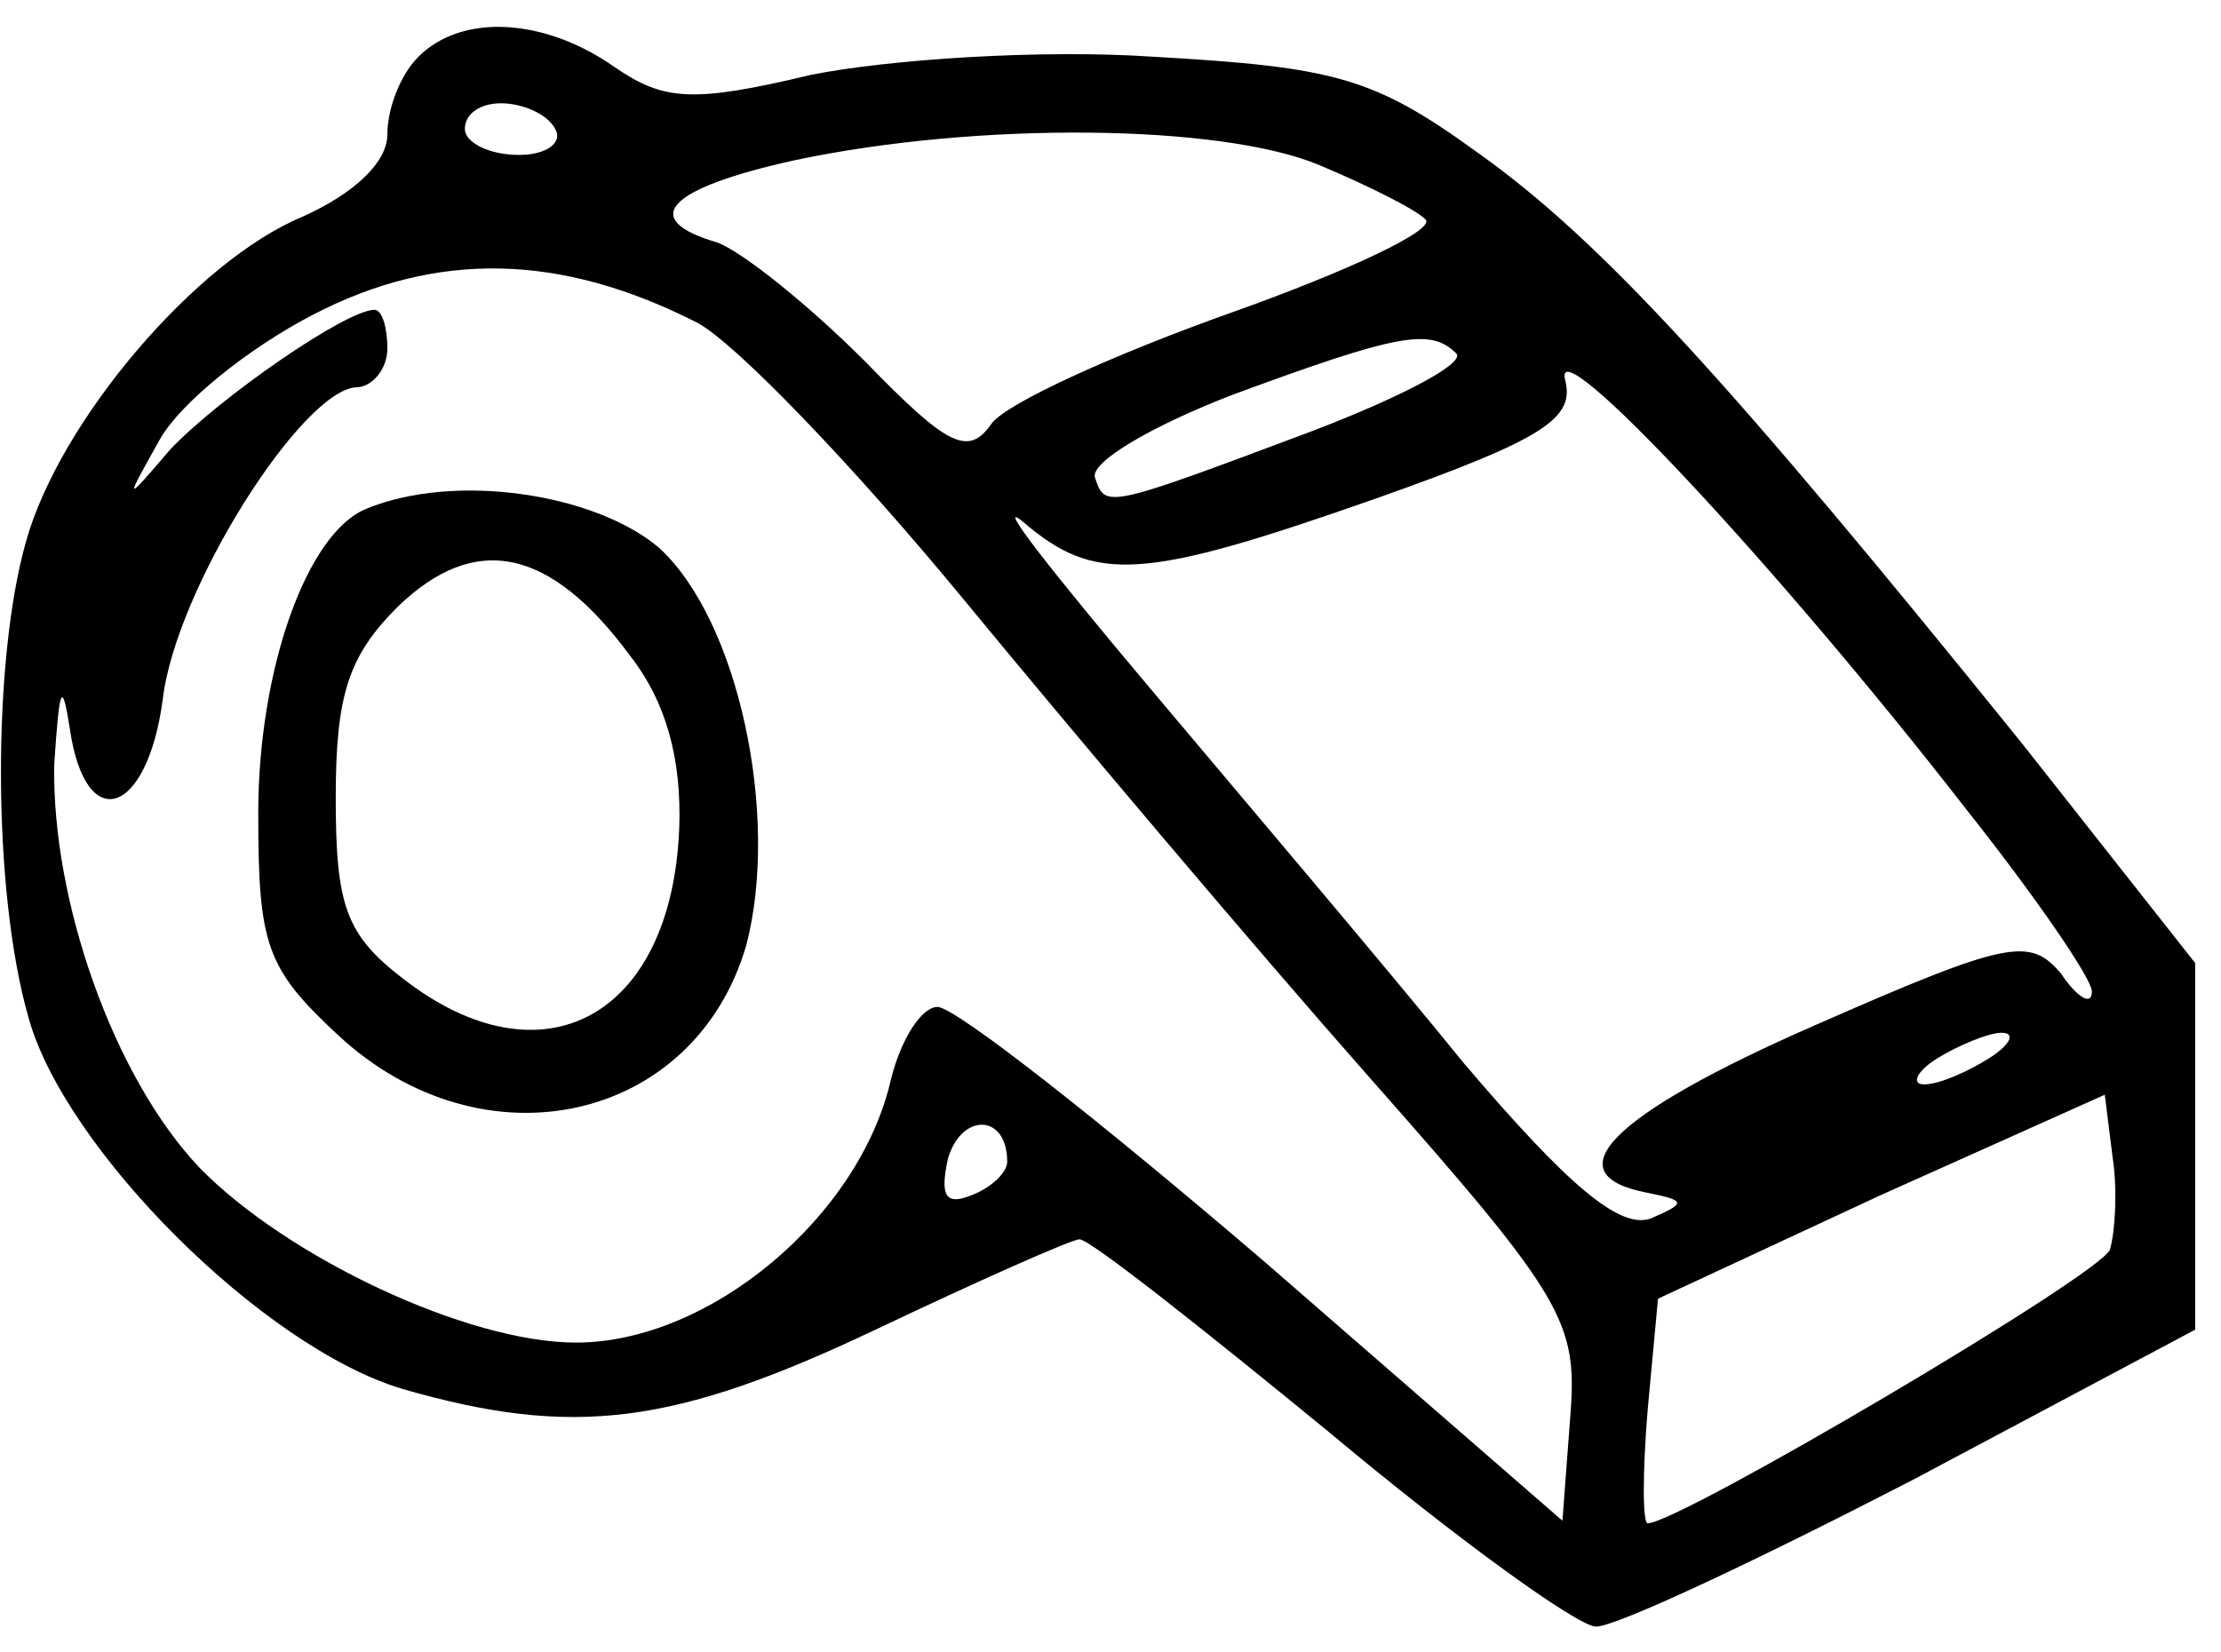 <?xml version="1.0" standalone="no"?>
<!DOCTYPE svg PUBLIC "-//W3C//DTD SVG 20010904//EN"
 "http://www.w3.org/TR/2001/REC-SVG-20010904/DTD/svg10.dtd">
<svg version="1.0" xmlns="http://www.w3.org/2000/svg"
 width="86pt" height="64pt" viewBox="0 0 86 64"
 preserveAspectRatio="xMidYMid meet">

<g transform="translate(0,64) scale(0.1,-0.1)"
fill="#000000" stroke="none">
<path d="M162 618 c-7 -7 -12 -20 -12 -30 0 -11 -13 -23 -33 -32 -41 -17 -94
-79 -107 -126 -13 -46 -13 -135 1 -184 14 -51 91 -128 145 -144 66 -19 105
-14 183 23 40 19 76 35 79 35 4 0 47 -34 97 -75 49 -41 96 -75 103 -75 8 0 63
26 123 57 l109 58 0 71 0 71 -67 85 c-113 140 -163 195 -211 229 -40 29 -55
33 -125 37 -44 3 -103 -1 -133 -7 -46 -11 -57 -10 -76 3 -27 19 -59 21 -76 4z
m53 -28 c3 -5 -3 -10 -14 -10 -12 0 -21 5 -21 10 0 6 6 10 14 10 8 0 18 -4 21
-10z m296 -14 c19 -8 37 -17 41 -21 4 -4 -30 -20 -75 -36 -45 -16 -87 -35 -93
-43 -9 -13 -17 -9 -49 24 -22 22 -47 42 -57 46 -31 9 -20 21 30 32 71 15 165
14 203 -2z m-241 -61 c15 -8 61 -56 103 -107 42 -51 112 -134 157 -185 76 -86
81 -95 78 -132 l-3 -40 -115 100 c-63 54 -120 99 -127 99 -6 0 -14 -12 -18
-28 -12 -53 -70 -102 -122 -102 -42 0 -112 33 -146 68 -33 35 -57 103 -56 156
2 30 3 33 6 14 6 -42 30 -34 36 11 5 43 54 120 75 121 6 0 12 7 12 15 0 8 -2
15 -5 15 -11 0 -60 -34 -79 -54 -18 -21 -18 -21 -4 4 8 14 34 35 59 48 48 25
96 24 149 -3z m294 -12 c3 -4 -22 -17 -56 -30 -80 -30 -80 -30 -84 -18 -2 6
22 20 53 32 65 24 77 26 87 16z m197 -176 c27 -34 49 -66 49 -71 0 -6 -6 -2
-12 7 -12 14 -20 13 -95 -20 -80 -35 -102 -58 -65 -65 15 -3 15 -4 1 -10 -12
-4 -32 13 -72 60 -30 37 -86 103 -123 147 -37 44 -59 72 -48 63 28 -24 46 -23
137 9 65 23 77 31 73 46 -5 21 82 -72 155 -166z m9 -97 c-8 -5 -19 -10 -25
-10 -5 0 -3 5 5 10 8 5 20 10 25 10 6 0 3 -5 -5 -10z m47 -74 c-4 -10 -167
-106 -179 -106 -2 0 -2 20 0 44 l4 43 86 40 87 39 3 -24 c2 -13 1 -29 -1 -36z
m-427 34 c0 -4 -6 -10 -14 -13 -10 -4 -12 0 -9 14 5 18 23 18 23 -1z"/>
<path d="M142 443 c-23 -9 -42 -62 -42 -118 0 -51 3 -60 31 -86 56 -52 138
-34 158 35 13 50 -3 126 -34 154 -25 21 -79 29 -113 15z m102 -57 c14 -18 20
-40 19 -67 -3 -73 -53 -100 -107 -58 -22 17 -26 28 -26 70 0 40 5 55 24 74 30
29 59 23 90 -19z"/>
</g>
</svg>
